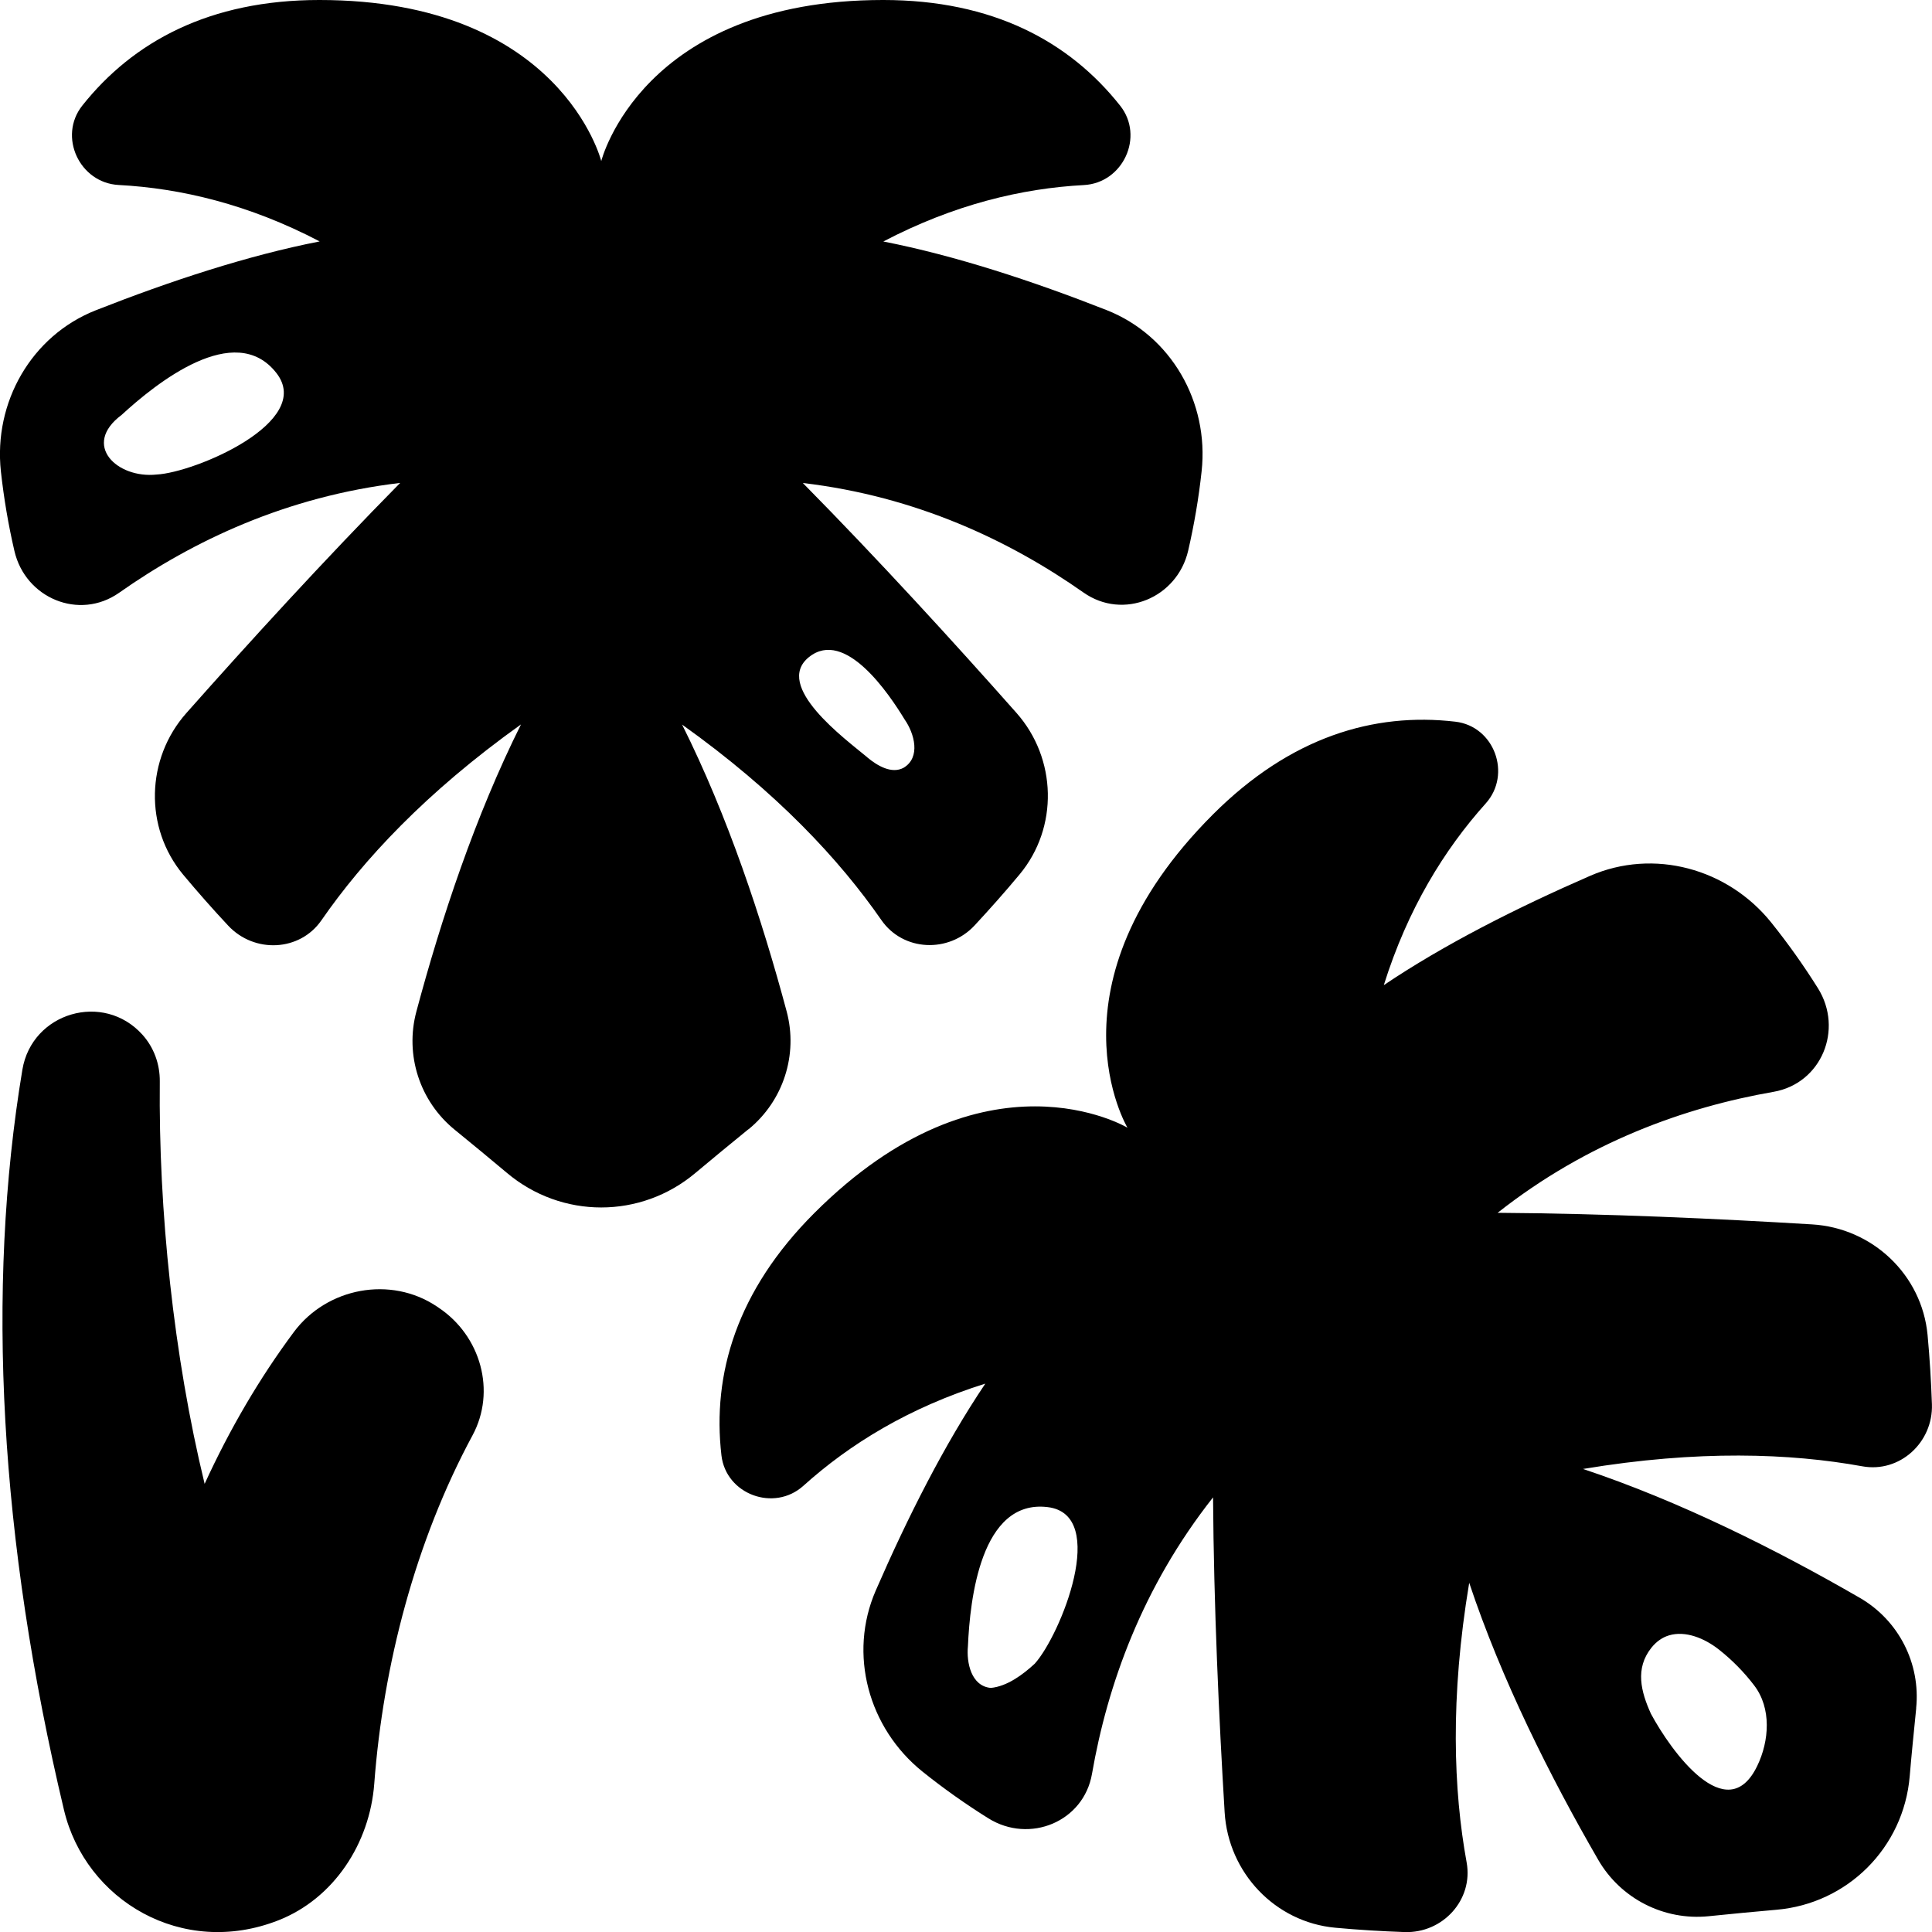 <svg id="Layer_1" viewBox="0 0 24 24" xmlns="http://www.w3.org/2000/svg" data-name="Layer 1"><path d="m5.869 17.832c-.708 1.313-1.109 2.85-1.22 4.327-.056.74-.501 1.425-1.191 1.696-1.195.469-2.395-.247-2.663-1.37-.799-3.352-.972-6.468-.517-9.197.119-.712 1.008-.972 1.491-.435.143.159.218.366.216.581-.016 1.605.17 3.404.557 4.999.311-.679.681-1.312 1.109-1.887.411-.551 1.2-.7 1.772-.319l.025.017c.525.35.718 1.038.421 1.588zm3.428-3.804c-.234.191-.455.372-.656.541-.68.574-1.665.574-2.345 0-.2-.169-.418-.347-.65-.537-.432-.353-.618-.926-.474-1.465.308-1.151.732-2.431 1.3-3.568-1.182.844-1.962 1.686-2.479 2.433-.269.389-.833.413-1.157.068-.191-.204-.378-.416-.561-.635-.485-.583-.463-1.44.04-2.007.776-.876 1.716-1.905 2.656-2.859-1.412.167-2.577.721-3.492 1.365-.494.347-1.164.068-1.3-.52-.075-.322-.131-.653-.168-.988-.093-.857.378-1.686 1.18-2.002.925-.364 1.889-.681 2.78-.855-.881-.461-1.725-.66-2.497-.701-.487-.026-.755-.603-.452-.986.632-.796 1.582-1.312 2.945-1.312 3.001 0 3.502 2.001 3.502 2.001s.5-2.001 3.502-2.001c1.363 0 2.313.516 2.944 1.313.303.383.036.96-.451.986-.77.041-1.612.241-2.491.701.889.174 1.85.489 2.773.852.802.316 1.274 1.144 1.181 2.001-.036.335-.093.666-.167.987-.136.588-.806.868-1.3.521-.915-.643-2.077-1.195-3.487-1.361.939.952 1.878 1.98 2.653 2.855.503.567.525 1.424.04 2.007-.182.219-.37.43-.56.635-.323.346-.887.322-1.157-.067-.517-.746-1.296-1.587-2.476-2.429.568 1.136.991 2.413 1.299 3.563.144.539-.042 1.112-.474 1.465zm1.475-4.621c.128.107.305.21.452.131.217-.128.135-.427.014-.6-.191-.314-.739-1.135-1.188-.776-.448.359.449 1.017.722 1.244zm-7.339-4.774c-.516-.66-1.497.13-1.922.521-.502.375-.054.793.433.741.476-.024 1.965-.653 1.489-1.262zm20.371 16.586c-.03.301-.059.584-.081.847-.075.886-.772 1.583-1.658 1.658-.26.022-.541.05-.84.08-.555.056-1.092-.218-1.371-.7-.597-1.032-1.201-2.236-1.603-3.442-.239 1.432-.195 2.579-.032 3.473.085.466-.297.882-.77.866-.285-.01-.572-.027-.862-.054-.748-.069-1.329-.684-1.374-1.434-.071-1.17-.135-2.568-.144-3.912-.881 1.117-1.312 2.331-1.504 3.435-.103.595-.775.871-1.287.552-.28-.175-.555-.369-.818-.58-.672-.54-.925-1.459-.581-2.25.397-.912.854-1.817 1.361-2.57-.949.297-1.687.753-2.261 1.27-.363.326-.96.107-1.017-.378-.117-1.01.19-2.047 1.153-3.01 2.122-2.122 3.891-1.061 3.891-1.061s-1.061-1.769 1.061-3.891c.964-.964 2-1.271 3.011-1.153.485.056.704.653.378 1.016-.515.574-.969 1.31-1.266 2.257.751-.506 1.654-.962 2.563-1.358.791-.344 1.71-.092 2.25.58.211.263.405.537.58.816.32.512.044 1.183-.551 1.287-1.102.192-2.314.624-3.428 1.503 1.342.009 2.738.073 3.907.144.75.045 1.364.626 1.434 1.374.027.289.044.577.054.861.016.473-.4.855-.865.77-.893-.162-2.039-.205-3.469.033 1.205.402 2.407 1.005 3.438 1.601.483.279.757.816.7 1.371zm-10.789-2.497c-.832-.102-.966 1.15-.991 1.727-.02.205.041.498.285.519.203-.02.398-.165.545-.301.319-.353.928-1.852.161-1.945zm8.777 2.216c-.127-.167-.276-.318-.441-.448-.177-.139-.415-.237-.62-.174-.079.024-.152.073-.216.152-.207.259-.13.548-.007.82.247.461.944 1.431 1.321.649.15-.31.179-.717-.038-1z"/></svg>